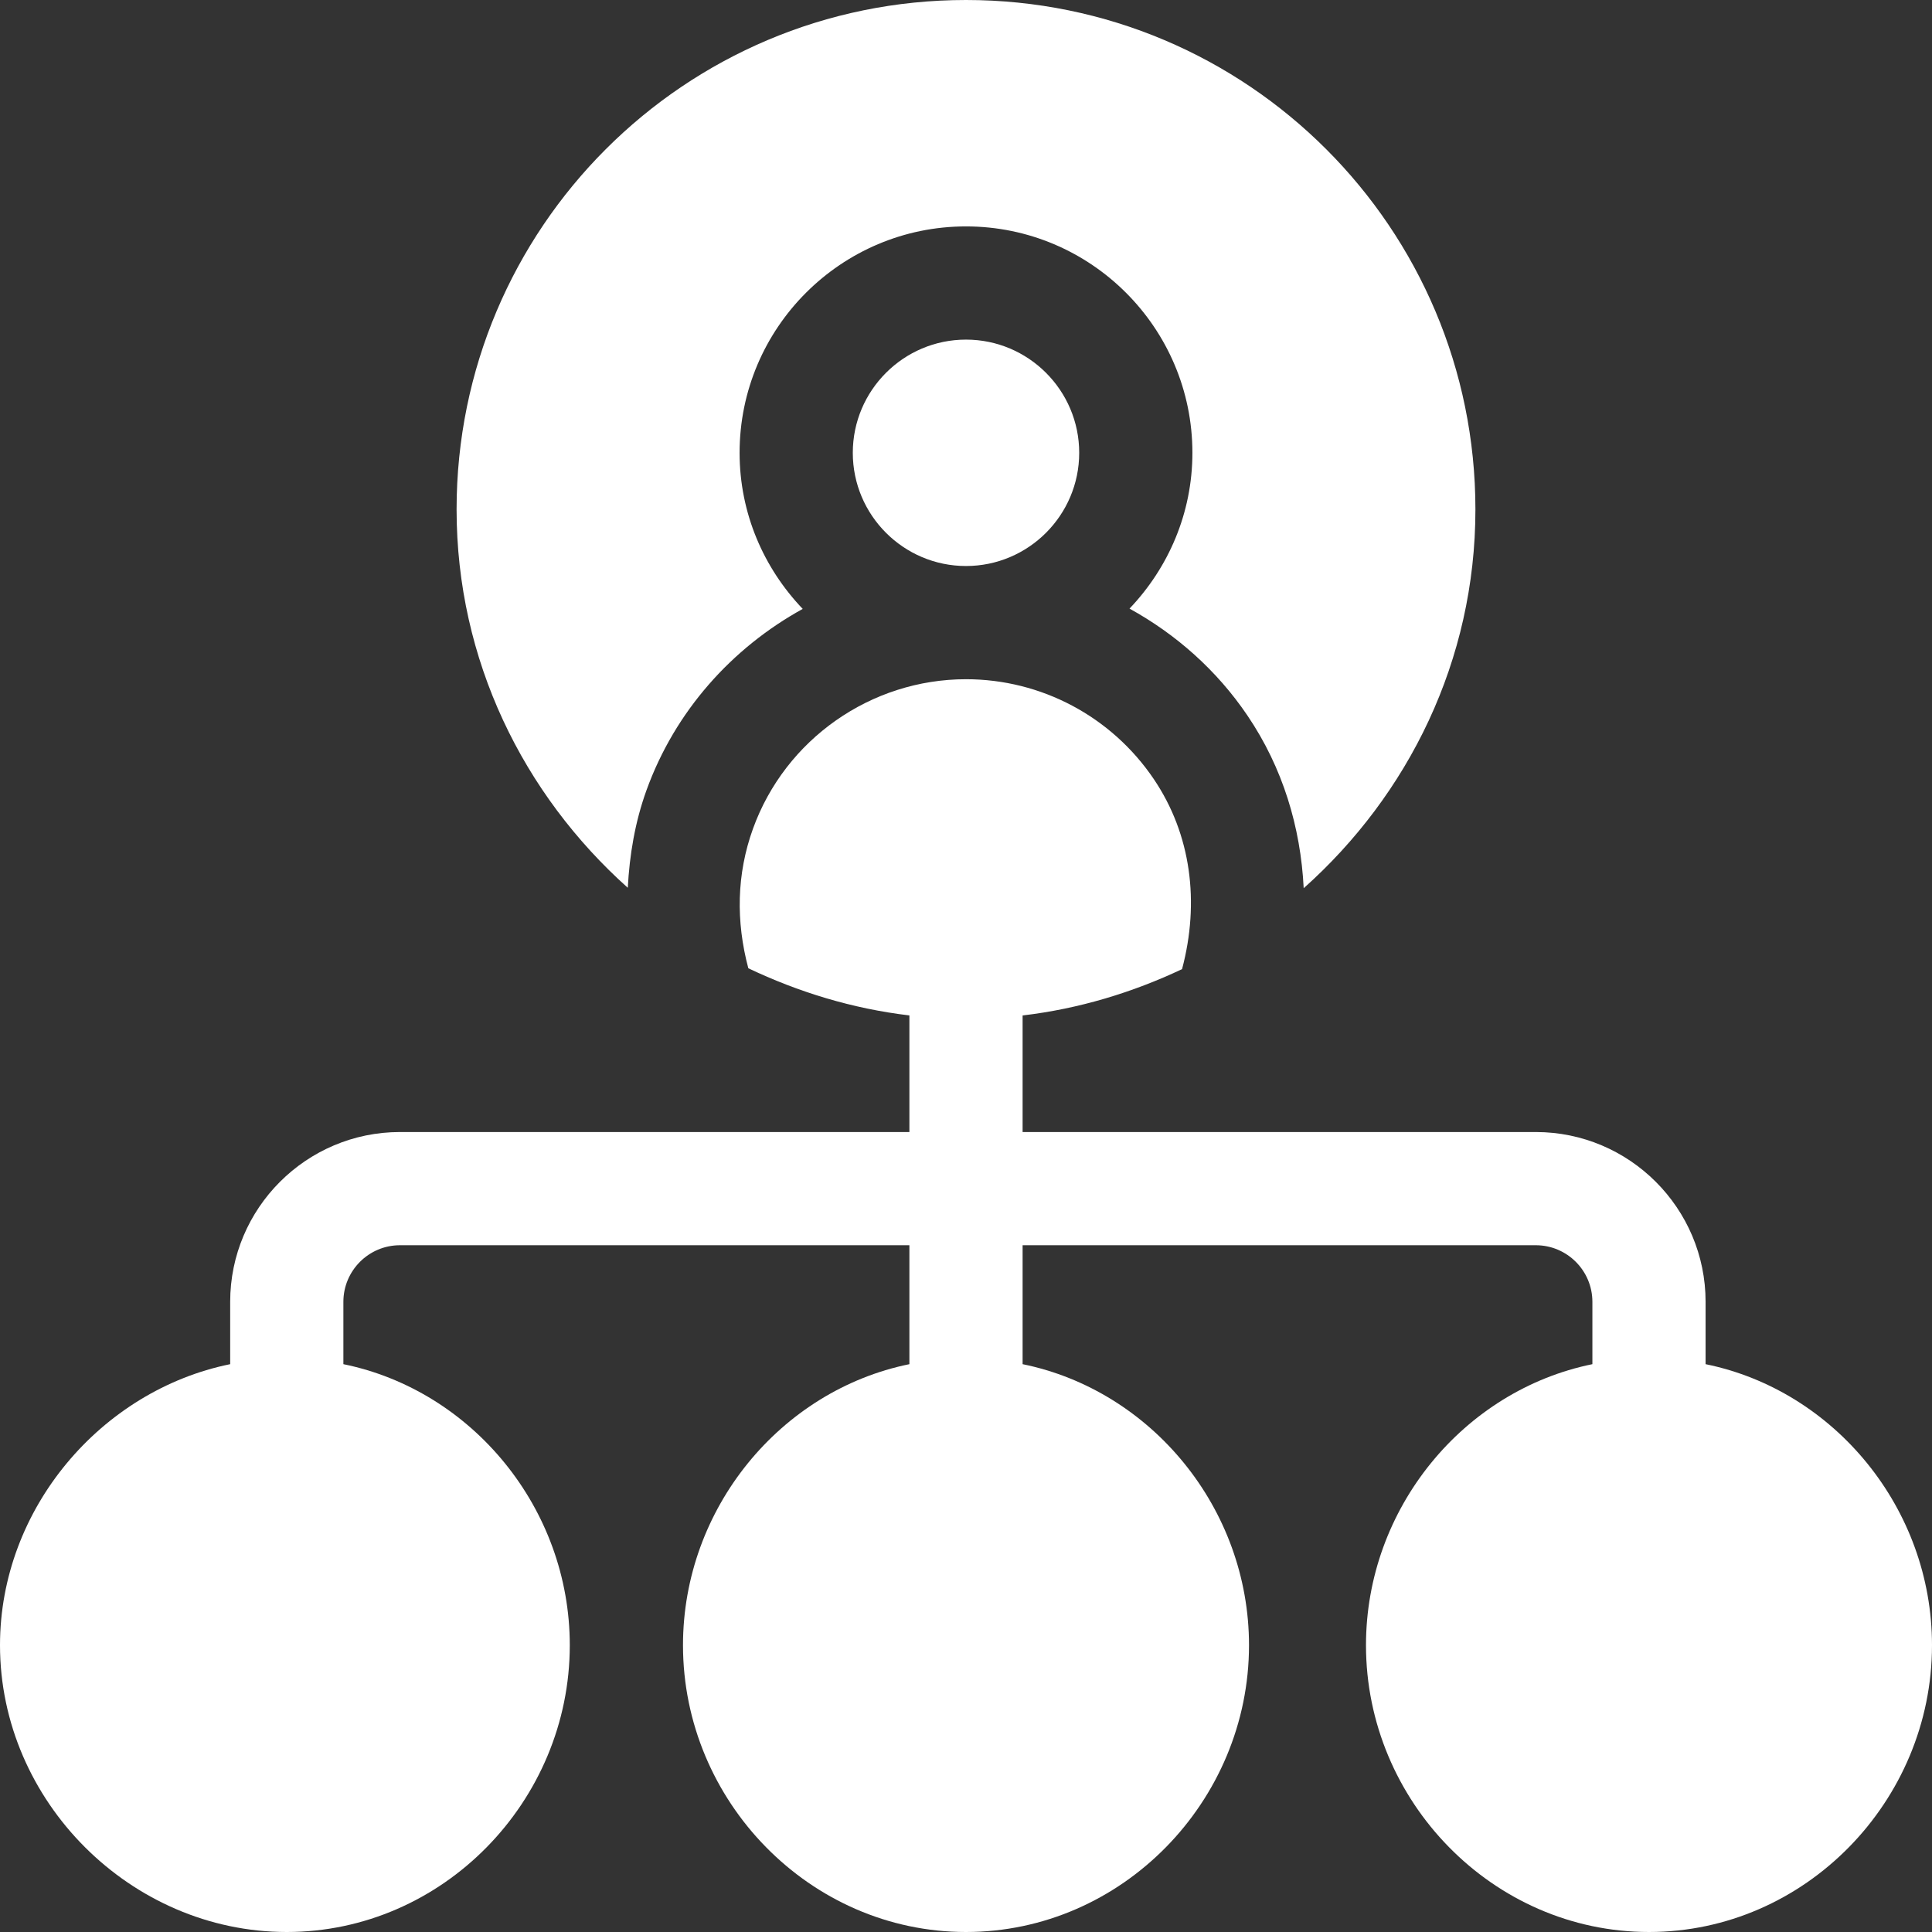 <?xml version="1.0" encoding="UTF-8" standalone="no"?>
<!-- Generator: Adobe Illustrator 19.0.0, SVG Export Plug-In . SVG Version: 6.00 Build 0)  -->

<svg
   xmlns:dc="http://purl.org/dc/elements/1.1/"
   xmlns:cc="http://creativecommons.org/ns#"
   xmlns:rdf="http://www.w3.org/1999/02/22-rdf-syntax-ns#"
   xmlns:svg="http://www.w3.org/2000/svg"
   xmlns="http://www.w3.org/2000/svg"
   xmlns:sodipodi="http://sodipodi.sourceforge.net/DTD/sodipodi-0.dtd"
   xmlns:inkscape="http://www.inkscape.org/namespaces/inkscape"
   version="1.1"
   id="Capa_1"
   x="0px"
   y="0px"
   viewBox="0 0 512 512"
   style="enable-background:new 0 0 512 512;"
   xml:space="preserve"
   sodipodi:docname="skills-white.svg"
   inkscape:version="0.92.2 (5c3e80d, 2017-08-06)"><rect x="0" y="0" width="512" height="512" fill="#333333" stroke="none"/><defs
     id="defs23" /><sodipodi:namedview
     pagecolor="#ffffff"
     bordercolor="#666666"
     borderopacity="1"
     objecttolerance="10"
     gridtolerance="10"
     guidetolerance="10"
     inkscape:pageopacity="0"
     inkscape:pageshadow="2"
     inkscape:window-width="1920"
     inkscape:window-height="986"
     id="namedview21"
     showgrid="false"
     inkscape:zoom="0.4609375"
     inkscape:cx="256"
     inkscape:cy="256"
     inkscape:window-x="-11"
     inkscape:window-y="-11"
     inkscape:window-maximized="1"
     inkscape:current-layer="Capa_1" /><g
     id="g6"
     style="fill:#ffffff;fill-opacity:1"><g
       id="g4"
       style="fill:#ffffff;fill-opacity:1"><path
         d="M 452,361.518 V 345 c 0,-24.814 -20.186,-45 -45,-45 H 271 v -30.892 c 14.967,-1.763 29.13,-6.088 42.255,-12.272 4.717,-17.737 2.424,-35.711 -7.495,-50.381 C 294.555,189.888 275.951,180 256,180 c -25.21,0 -47.9,15.923 -56.455,39.624 -4.349,12.039 -4.536,24.556 -1.232,36.976 13.246,6.301 27.556,10.708 42.687,12.499 V 300 H 106 c -24.814,0 -45,20.186 -45,45 v 16.518 C 26.809,368.487 0,399.784 0,436 c 0,41.353 34.647,76 76,76 41.353,0 75,-34.647 75,-76 0,-36.216 -25.809,-67.513 -60,-74.482 V 345 c 0,-8.276 6.724,-15 15,-15 h 135 v 31.518 c -34.191,6.969 -60,38.266 -60,74.482 0,41.353 33.647,76 75,76 41.353,0 75,-34.647 75,-76 0,-36.216 -25.809,-67.513 -60,-74.482 V 330 h 136 c 8.276,0 15,6.724 15,15 v 16.518 c -34.191,6.969 -60,38.266 -60,74.482 0,41.353 33.647,76 75,76 41.353,0 75,-34.647 75,-76 0,-36.216 -25.809,-67.513 -60,-74.482 z"
         id="path2"
         inkscape:connector-curvature="0"
         style="fill:#ffffff;fill-opacity:1" /></g></g><g
     id="g12"
     style="fill:#ffffff;fill-opacity:1"><g
       id="g10"
       style="fill:#ffffff;fill-opacity:1"><path
         d="m 256,90 c -16.538,0 -30,13.462 -30,30 0,16.538 13.462,30 30,30 16.538,0 30,-13.462 30,-30 0,-16.538 -13.462,-30 -30,-30 z"
         id="path8"
         inkscape:connector-curvature="0"
         style="fill:#ffffff;fill-opacity:1" /></g></g><g
     id="g18"
     style="fill:#ffffff;fill-opacity:1"><g
       id="g16"
       style="fill:#ffffff;fill-opacity:1"><path
         d="m 256,0 c -74.559,0 -135,60.441 -135,135 0,39.999 17.732,75.551 45.37,100.27 0.465,-8.692 1.891,-17.353 4.948,-25.827 7.575,-20.986 22.645,-37.733 41.413,-48.078 C 202.423,150.588 196,136.06 196,120 c 0,-33.091 26.909,-60 60,-60 33.091,0 60,26.909 60,60 0,16.024 -6.401,30.518 -16.666,41.288 12.315,6.785 23.137,16.335 31.27,28.365 9.346,13.815 14.079,29.522 14.888,45.731 C 373.208,210.661 391,175.063 391,135 391,60.441 330.559,0 256,0 Z"
         id="path14"
         inkscape:connector-curvature="0"
         style="fill:#ffffff;fill-opacity:1" /></g></g></svg>